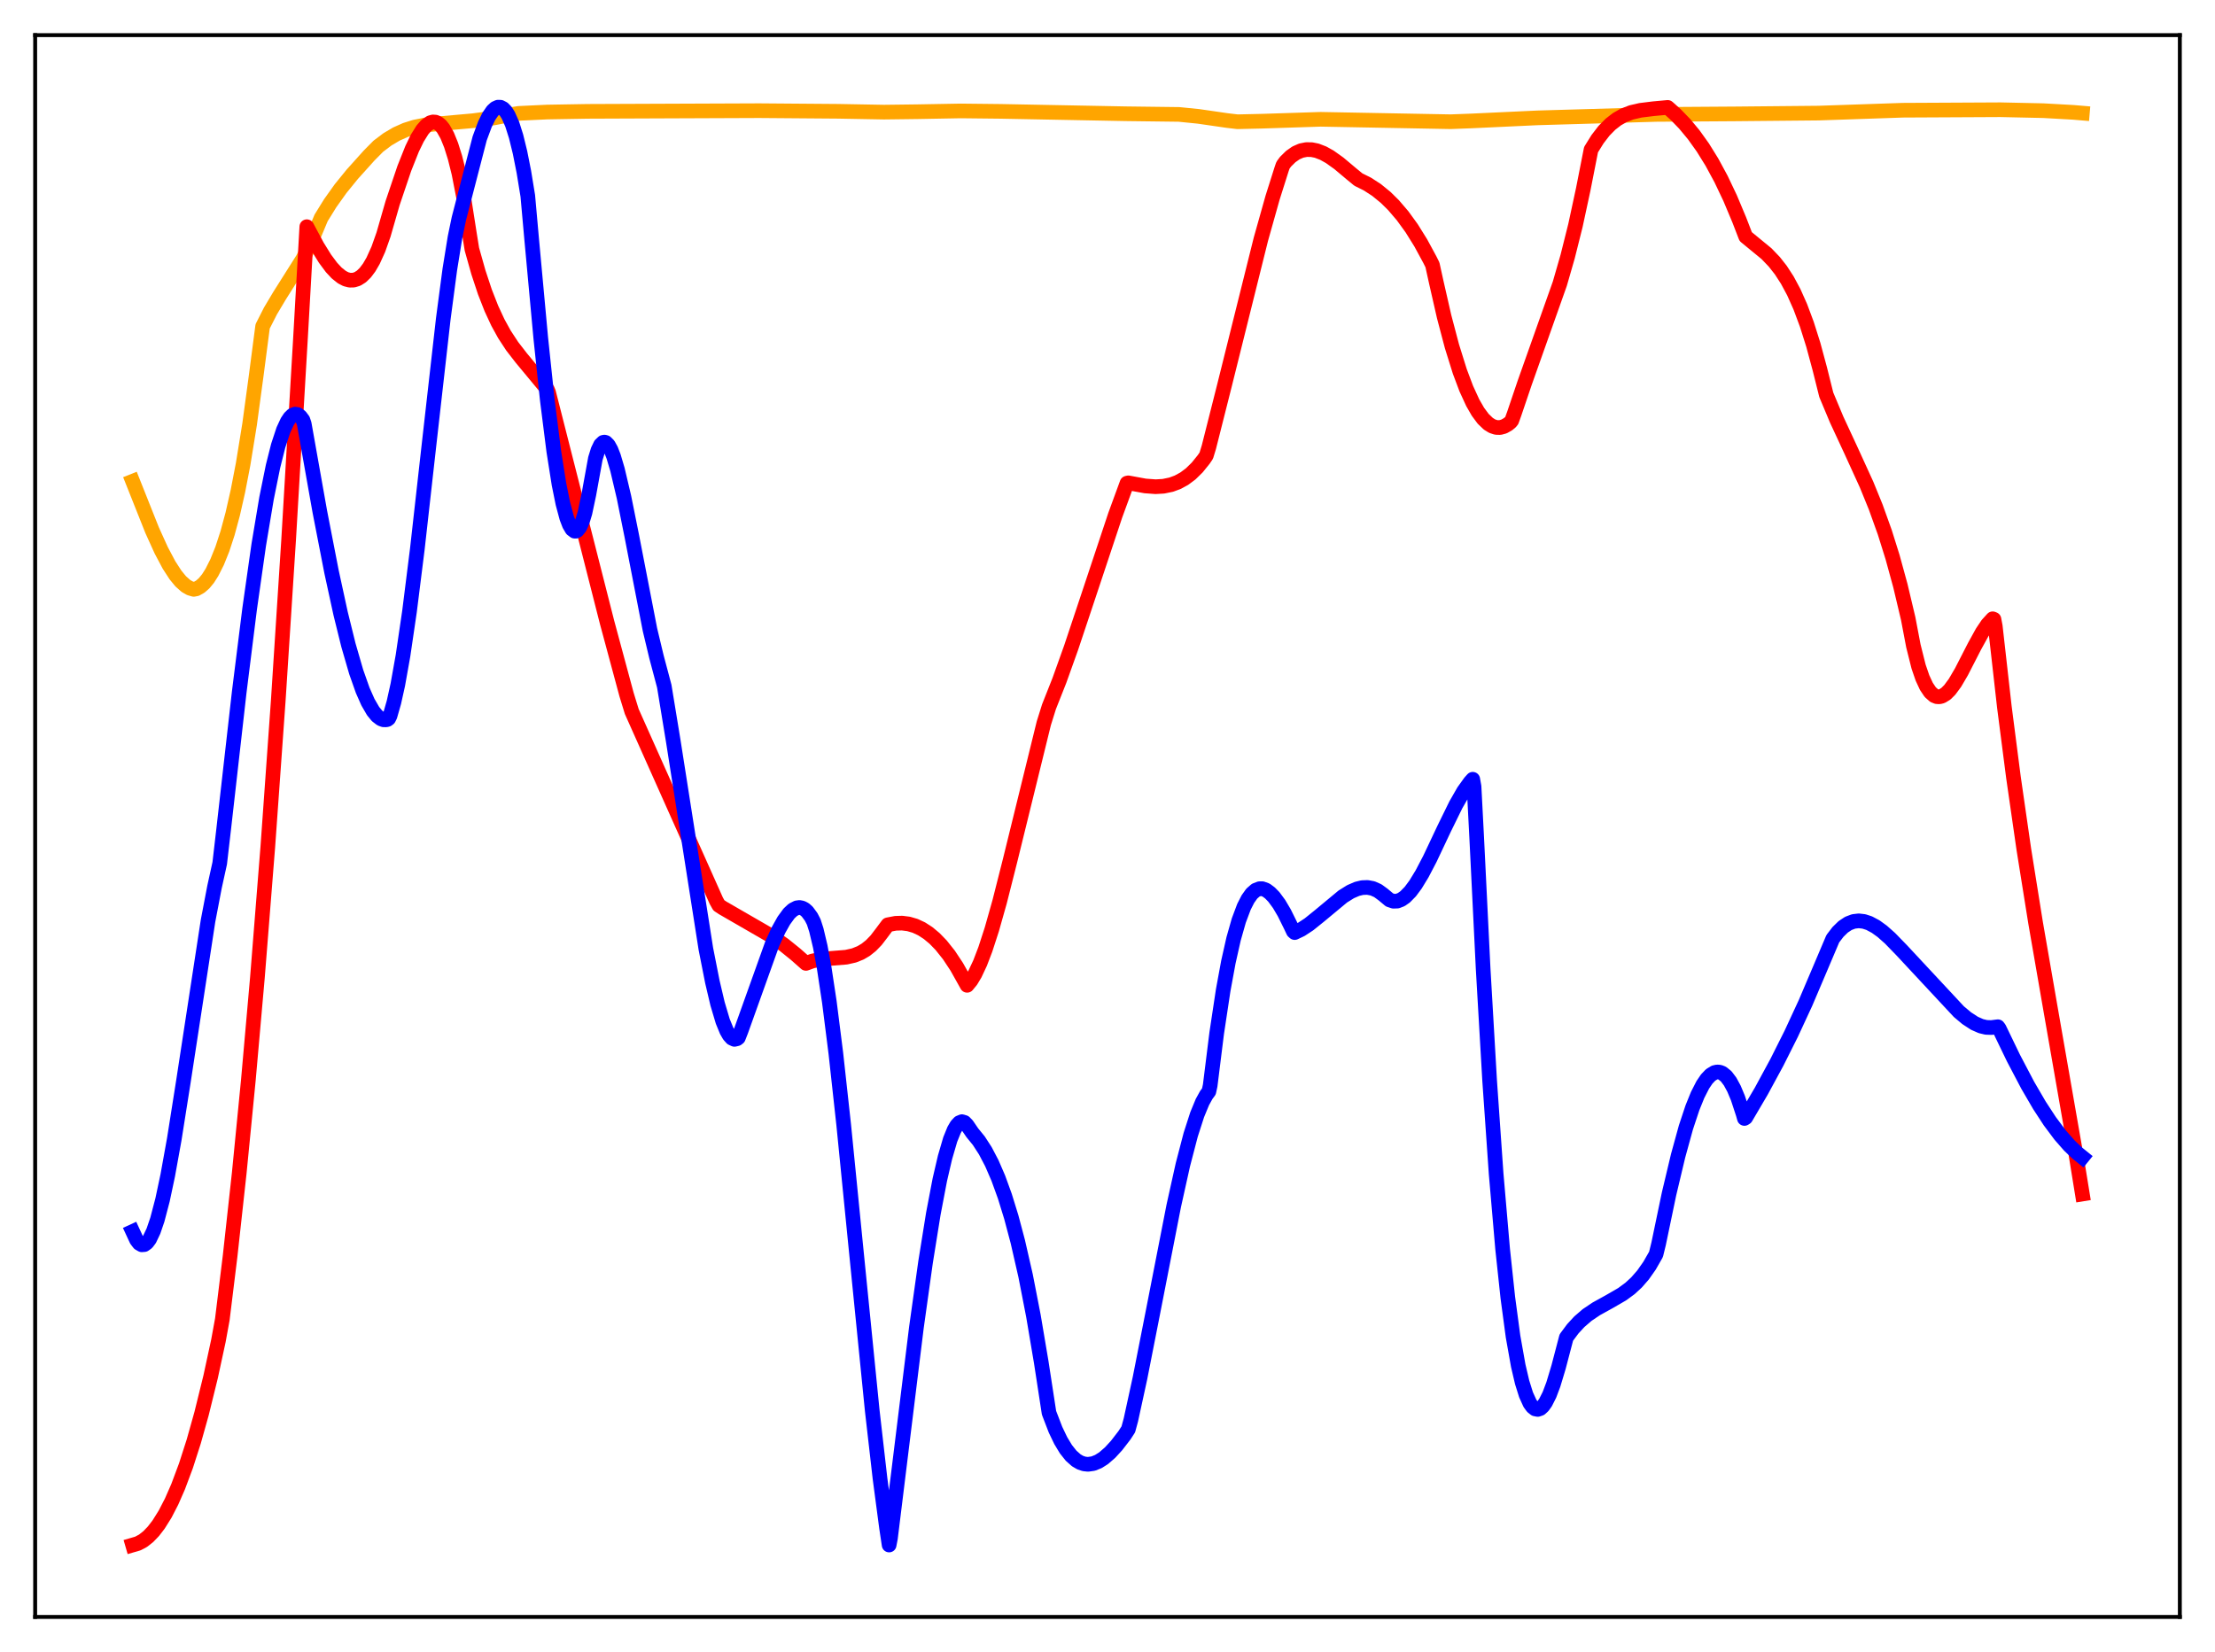 <?xml version="1.0" encoding="utf-8" standalone="no"?>
<!DOCTYPE svg PUBLIC "-//W3C//DTD SVG 1.1//EN"
  "http://www.w3.org/Graphics/SVG/1.1/DTD/svg11.dtd">
<svg xmlns:xlink="http://www.w3.org/1999/xlink" width="453.6pt" height="338.4pt" viewBox="0 0 453.6 338.4" xmlns="http://www.w3.org/2000/svg" version="1.1">
 <defs>
  <style type="text/css">*{stroke-linejoin: round; stroke-linecap: butt}</style>
 </defs>
 <g id="figure_1">
  <g id="patch_1">
   <path d="M 0 338.4 
L 453.6 338.4 
L 453.6 0 
L 0 0 
z
" style="fill: #ffffff"/>
  </g>
  <g id="axes_1">
   <g id="patch_2">
    <path d="M 7.2 331.2 
L 446.4 331.2 
L 446.4 7.2 
L 7.2 7.2 
z
" style="fill: #ffffff"/>
   </g>
   <g id="matplotlib.axis_1"/>
   <g id="matplotlib.axis_2"/>
   <g id="line2d_1">
    <path d="M 27.164 98.579 
L 31.156 108.611 
L 33.02 112.723 
L 34.617 115.733 
L 35.948 117.786 
L 37.012 119.079 
L 38.077 120.024 
L 38.876 120.486 
L 39.674 120.72 
L 40.207 120.617 
L 41.005 120.168 
L 41.804 119.468 
L 42.602 118.497 
L 43.401 117.235 
L 44.465 115.124 
L 45.53 112.481 
L 46.595 109.221 
L 47.66 105.28 
L 48.724 100.584 
L 49.789 95.062 
L 51.12 86.866 
L 52.451 77.051 
L 53.782 66.854 
L 55.379 63.709 
L 57.242 60.581 
L 62.033 52.996 
L 63.364 50.35 
L 64.695 47.181 
L 65.76 44.634 
L 67.623 41.622 
L 69.753 38.633 
L 72.148 35.686 
L 75.609 31.836 
L 77.472 29.953 
L 79.335 28.546 
L 81.199 27.445 
L 83.062 26.616 
L 84.925 26.026 
L 87.055 25.601 
L 89.45 25.386 
L 96.903 24.723 
L 101.162 24.151 
L 104.623 23.478 
L 106.22 23.225 
L 112.076 22.949 
L 120.327 22.809 
L 155.463 22.67 
L 171.7 22.798 
L 181.017 22.968 
L 187.937 22.881 
L 196.721 22.722 
L 204.973 22.812 
L 230.527 23.3 
L 241.44 23.436 
L 245.433 23.838 
L 251.289 24.688 
L 253.418 24.939 
L 258.476 24.823 
L 270.454 24.437 
L 297.072 24.933 
L 301.331 24.773 
L 314.906 24.141 
L 339.129 23.437 
L 355.366 23.328 
L 372.401 23.167 
L 389.703 22.578 
L 409.667 22.477 
L 418.451 22.669 
L 424.573 23.012 
L 426.436 23.17 
L 426.436 23.17 
" clip-path="url(#pce771861aa)" style="fill: none; stroke: #ffa500; stroke-width: 3; stroke-linecap: square"/>
   </g>
   <g id="line2d_2">
    <path d="M 27.164 316.473 
L 28.228 316.164 
L 29.293 315.596 
L 30.358 314.757 
L 31.423 313.65 
L 32.487 312.263 
L 33.818 310.135 
L 35.149 307.554 
L 36.48 304.514 
L 38.077 300.239 
L 39.674 295.27 
L 41.271 289.579 
L 43.135 282.01 
L 44.732 274.619 
L 45.53 270.245 
L 47.127 257.246 
L 48.991 240.277 
L 50.854 221.291 
L 52.717 200.206 
L 54.847 173.415 
L 56.976 143.597 
L 59.105 110.618 
L 61.501 69.862 
L 62.832 46.437 
L 64.961 50.412 
L 66.559 52.992 
L 67.889 54.781 
L 68.954 55.923 
L 70.019 56.768 
L 70.817 57.184 
L 71.616 57.393 
L 72.415 57.381 
L 73.213 57.131 
L 74.012 56.627 
L 74.81 55.851 
L 75.609 54.787 
L 76.407 53.416 
L 77.472 51.066 
L 78.537 48.058 
L 79.601 44.367 
L 80.4 41.594 
L 82.796 34.503 
L 84.393 30.488 
L 85.457 28.296 
L 86.522 26.59 
L 87.321 25.681 
L 88.119 25.129 
L 88.652 24.979 
L 89.184 25.014 
L 89.716 25.245 
L 90.249 25.684 
L 90.781 26.341 
L 91.58 27.757 
L 92.378 29.723 
L 93.177 32.274 
L 93.975 35.48 
L 95.04 40.927 
L 96.105 47.729 
L 96.637 51.044 
L 97.968 55.769 
L 99.299 59.791 
L 100.63 63.191 
L 101.961 66.058 
L 103.292 68.479 
L 104.889 70.918 
L 106.752 73.322 
L 112.076 79.742 
L 112.342 80.384 
L 114.471 88.765 
L 124.32 127.481 
L 128.313 142.288 
L 129.377 145.745 
L 146.679 184.49 
L 147.212 185.45 
L 148.01 185.976 
L 157.593 191.509 
L 160.521 193.523 
L 162.916 195.456 
L 165.046 197.335 
L 166.377 196.848 
L 167.974 196.513 
L 170.103 196.321 
L 173.297 196.064 
L 174.895 195.704 
L 176.225 195.171 
L 177.29 194.541 
L 178.355 193.693 
L 179.42 192.592 
L 180.484 191.205 
L 181.815 189.426 
L 183.412 189.122 
L 184.743 189.085 
L 186.074 189.255 
L 187.405 189.644 
L 188.736 190.263 
L 190.067 191.123 
L 191.398 192.235 
L 192.729 193.608 
L 194.326 195.613 
L 195.923 198.028 
L 197.52 200.876 
L 198.052 201.828 
L 198.851 200.854 
L 199.649 199.525 
L 200.714 197.253 
L 201.779 194.469 
L 203.11 190.371 
L 204.707 184.72 
L 206.836 176.312 
L 213.757 148.154 
L 214.822 144.756 
L 216.951 139.369 
L 219.347 132.681 
L 222.807 122.309 
L 228.397 105.506 
L 230.793 98.964 
L 231.059 98.903 
L 234.519 99.539 
L 236.649 99.695 
L 238.246 99.603 
L 239.843 99.274 
L 241.174 98.781 
L 242.505 98.057 
L 243.836 97.066 
L 245.167 95.761 
L 246.497 94.116 
L 247.03 93.333 
L 247.562 91.589 
L 250.756 78.943 
L 258.209 49.009 
L 260.605 40.493 
L 262.468 34.606 
L 262.735 33.835 
L 263.267 33.112 
L 264.332 32.067 
L 265.396 31.322 
L 266.461 30.854 
L 267.526 30.64 
L 268.591 30.651 
L 269.655 30.865 
L 270.986 31.38 
L 272.317 32.121 
L 274.18 33.45 
L 276.842 35.686 
L 278.173 36.778 
L 280.036 37.707 
L 281.9 38.917 
L 283.763 40.438 
L 285.36 42.012 
L 287.223 44.187 
L 289.087 46.757 
L 290.95 49.747 
L 292.813 53.185 
L 293.345 54.253 
L 294.144 57.877 
L 295.741 64.874 
L 297.338 70.927 
L 298.935 76.043 
L 300.266 79.591 
L 301.597 82.491 
L 302.662 84.343 
L 303.727 85.78 
L 304.791 86.801 
L 305.59 87.294 
L 306.388 87.553 
L 307.187 87.575 
L 307.985 87.362 
L 308.784 86.913 
L 309.316 86.482 
L 309.583 86.155 
L 310.115 84.674 
L 312.244 78.384 
L 319.431 58.109 
L 321.028 52.563 
L 322.625 46.195 
L 324.223 38.783 
L 325.82 30.656 
L 327.151 28.512 
L 328.481 26.787 
L 329.812 25.436 
L 331.143 24.406 
L 332.474 23.648 
L 334.071 23.029 
L 335.935 22.597 
L 338.596 22.268 
L 341.524 22 
L 343.121 23.43 
L 344.985 25.355 
L 346.848 27.6 
L 348.711 30.204 
L 350.575 33.21 
L 352.438 36.653 
L 354.301 40.574 
L 356.164 45.012 
L 357.495 48.462 
L 361.754 51.959 
L 363.351 53.627 
L 364.682 55.32 
L 366.013 57.37 
L 367.344 59.851 
L 368.675 62.838 
L 370.006 66.403 
L 371.337 70.617 
L 372.668 75.552 
L 373.999 80.879 
L 376.128 85.959 
L 379.056 92.269 
L 382.25 99.269 
L 384.113 103.84 
L 385.977 109.032 
L 387.574 114.133 
L 389.171 119.967 
L 390.768 126.698 
L 391.833 132.301 
L 392.897 136.54 
L 393.696 138.868 
L 394.495 140.591 
L 395.293 141.782 
L 396.092 142.484 
L 396.624 142.699 
L 397.156 142.731 
L 397.689 142.595 
L 398.487 142.105 
L 399.286 141.313 
L 400.351 139.867 
L 401.681 137.597 
L 404.343 132.406 
L 405.94 129.506 
L 407.005 127.917 
L 408.07 126.747 
L 408.336 126.855 
L 408.602 128.278 
L 410.465 144.8 
L 412.329 159.239 
L 414.458 174.008 
L 416.854 188.992 
L 420.048 207.403 
L 425.105 236.373 
L 426.436 244.575 
L 426.436 244.575 
" clip-path="url(#pce771861aa)" style="fill: none; stroke: #ff0000; stroke-width: 3; stroke-linecap: square"/>
   </g>
   <g id="line2d_3">
    <path d="M 27.164 252.25 
L 27.962 253.976 
L 28.495 254.671 
L 29.027 254.976 
L 29.559 254.935 
L 30.092 254.556 
L 30.624 253.847 
L 31.423 252.17 
L 32.221 249.835 
L 33.286 245.779 
L 34.351 240.759 
L 35.681 233.392 
L 37.545 221.611 
L 42.602 188.617 
L 43.933 181.656 
L 44.998 176.811 
L 45.796 169.925 
L 48.991 141.744 
L 51.12 124.729 
L 52.983 111.627 
L 54.58 102.079 
L 55.911 95.518 
L 56.976 91.294 
L 58.041 88.064 
L 58.839 86.344 
L 59.372 85.546 
L 59.904 85.037 
L 60.436 84.825 
L 60.969 84.915 
L 61.501 85.311 
L 62.033 86.021 
L 62.3 86.809 
L 65.494 104.791 
L 67.889 117.105 
L 69.753 125.67 
L 71.35 132.13 
L 72.947 137.639 
L 74.278 141.406 
L 75.343 143.817 
L 76.407 145.654 
L 77.206 146.63 
L 78.004 147.245 
L 78.537 147.439 
L 79.069 147.448 
L 79.335 147.381 
L 79.601 147.183 
L 79.868 146.643 
L 80.666 143.859 
L 81.465 140.257 
L 82.529 134.3 
L 83.86 125.241 
L 85.457 112.507 
L 87.853 91.14 
L 90.781 65.277 
L 92.112 55.222 
L 93.177 48.627 
L 93.975 44.77 
L 98.234 28.338 
L 99.299 25.472 
L 100.097 23.838 
L 100.896 22.682 
L 101.428 22.196 
L 101.961 21.954 
L 102.493 21.962 
L 103.025 22.236 
L 103.558 22.783 
L 104.09 23.616 
L 104.889 25.421 
L 105.687 27.938 
L 106.486 31.195 
L 107.284 35.226 
L 108.083 40.109 
L 108.881 49.037 
L 110.745 69.274 
L 112.076 81.903 
L 113.407 92.442 
L 114.471 99.178 
L 115.27 103.141 
L 116.068 106.106 
L 116.601 107.497 
L 117.133 108.398 
L 117.665 108.8 
L 117.932 108.805 
L 118.198 108.672 
L 118.73 108.02 
L 119.263 106.802 
L 119.795 105.034 
L 120.593 101.267 
L 121.924 93.934 
L 122.457 92.213 
L 122.989 91.106 
L 123.521 90.606 
L 123.788 90.556 
L 124.054 90.63 
L 124.586 91.158 
L 125.119 92.123 
L 125.651 93.489 
L 126.449 96.183 
L 127.78 101.827 
L 129.377 109.769 
L 133.104 128.978 
L 134.435 134.541 
L 136.032 140.548 
L 137.895 151.911 
L 144.55 194.355 
L 145.881 201.099 
L 146.945 205.619 
L 148.01 209.191 
L 148.809 211.145 
L 149.341 212.064 
L 149.873 212.654 
L 150.406 212.897 
L 150.938 212.771 
L 151.204 212.564 
L 151.737 211.206 
L 158.125 193.353 
L 159.456 190.456 
L 160.521 188.558 
L 161.585 187.102 
L 162.384 186.359 
L 163.183 185.953 
L 163.715 185.881 
L 164.247 185.98 
L 164.78 186.258 
L 165.312 186.73 
L 166.111 187.812 
L 166.643 188.846 
L 167.175 190.495 
L 167.974 193.867 
L 168.772 198.186 
L 169.837 205.219 
L 171.168 215.738 
L 172.765 230.283 
L 175.161 254.365 
L 178.621 288.928 
L 180.218 302.885 
L 181.549 312.936 
L 182.081 316.473 
L 182.348 315.099 
L 187.671 271.892 
L 189.535 258.572 
L 191.132 248.624 
L 192.463 241.642 
L 193.527 237.065 
L 194.592 233.414 
L 195.391 231.446 
L 195.923 230.535 
L 196.455 229.965 
L 196.988 229.752 
L 197.52 229.912 
L 198.052 230.464 
L 199.117 232.027 
L 200.448 233.66 
L 201.779 235.719 
L 203.11 238.26 
L 204.441 241.338 
L 205.772 245.009 
L 207.103 249.324 
L 208.433 254.332 
L 210.031 261.325 
L 211.628 269.527 
L 213.225 278.99 
L 214.822 289.387 
L 216.153 292.85 
L 217.217 295.072 
L 218.282 296.838 
L 219.347 298.179 
L 220.412 299.123 
L 221.21 299.587 
L 222.009 299.857 
L 222.807 299.943 
L 223.872 299.793 
L 224.937 299.366 
L 226.001 298.691 
L 227.332 297.537 
L 228.663 296.084 
L 230.26 294.013 
L 231.059 292.789 
L 231.591 290.827 
L 233.455 282.273 
L 236.116 268.745 
L 240.375 246.968 
L 242.239 238.576 
L 243.836 232.446 
L 245.167 228.314 
L 246.231 225.739 
L 247.03 224.289 
L 247.562 223.57 
L 247.828 222.343 
L 249.159 211.651 
L 250.49 202.838 
L 251.555 197.052 
L 252.62 192.318 
L 253.684 188.567 
L 254.749 185.731 
L 255.548 184.163 
L 256.346 183.044 
L 257.145 182.343 
L 257.943 182.033 
L 258.476 182.03 
L 259.274 182.31 
L 260.073 182.905 
L 260.871 183.722 
L 261.936 185.165 
L 263.001 186.97 
L 264.332 189.659 
L 264.864 190.789 
L 265.13 191.023 
L 266.461 190.387 
L 268.058 189.338 
L 270.188 187.622 
L 274.979 183.642 
L 276.576 182.645 
L 277.907 182.072 
L 278.972 181.815 
L 280.036 181.776 
L 281.101 181.976 
L 282.166 182.451 
L 283.231 183.229 
L 284.561 184.337 
L 285.36 184.602 
L 286.159 184.572 
L 286.957 184.264 
L 287.756 183.705 
L 288.82 182.617 
L 289.885 181.181 
L 291.216 178.994 
L 292.813 175.941 
L 295.741 169.743 
L 298.137 164.853 
L 299.734 162.065 
L 301.065 160.21 
L 301.597 159.617 
L 301.863 161.108 
L 302.396 171.368 
L 303.727 198.45 
L 305.057 221.367 
L 306.388 240.431 
L 307.719 255.859 
L 308.784 265.818 
L 309.849 273.755 
L 310.913 279.737 
L 311.712 283.141 
L 312.511 285.694 
L 313.309 287.454 
L 313.841 288.183 
L 314.374 288.595 
L 314.906 288.701 
L 315.439 288.515 
L 315.971 288.03 
L 316.503 287.283 
L 317.302 285.7 
L 318.1 283.589 
L 319.165 280.051 
L 320.762 273.966 
L 322.093 272.179 
L 323.424 270.735 
L 325.021 269.357 
L 326.884 268.103 
L 329.546 266.63 
L 332.208 265.088 
L 333.805 263.912 
L 335.136 262.683 
L 336.467 261.158 
L 337.798 259.264 
L 339.129 256.936 
L 339.661 254.769 
L 341.791 244.559 
L 343.654 236.739 
L 345.251 230.931 
L 346.582 226.92 
L 347.647 224.289 
L 348.711 222.204 
L 349.51 221.025 
L 350.308 220.185 
L 351.107 219.695 
L 351.639 219.57 
L 352.172 219.611 
L 352.704 219.822 
L 353.503 220.474 
L 354.301 221.53 
L 355.1 223.005 
L 355.898 224.911 
L 356.963 228.156 
L 357.229 229.098 
L 357.495 228.932 
L 360.689 223.495 
L 363.884 217.6 
L 366.812 211.763 
L 369.74 205.439 
L 372.668 198.557 
L 375.329 192.284 
L 376.394 190.89 
L 377.459 189.85 
L 378.524 189.144 
L 379.588 188.742 
L 380.653 188.618 
L 381.718 188.744 
L 382.783 189.092 
L 384.113 189.801 
L 385.444 190.763 
L 387.041 192.178 
L 389.437 194.647 
L 401.149 207.221 
L 402.746 208.56 
L 404.343 209.601 
L 405.674 210.186 
L 406.739 210.439 
L 407.804 210.476 
L 409.135 210.308 
L 409.401 210.662 
L 412.329 216.731 
L 415.257 222.303 
L 417.652 226.413 
L 419.782 229.674 
L 421.911 232.521 
L 423.775 234.646 
L 425.372 236.171 
L 426.436 237.031 
L 426.436 237.031 
" clip-path="url(#pce771861aa)" style="fill: none; stroke: #0000ff; stroke-width: 3; stroke-linecap: square"/>
   </g>
   <g id="patch_3">
    <path d="M 7.2 331.2 
L 7.2 7.2 
" style="fill: none; stroke: #000000; stroke-width: 0.8; stroke-linejoin: miter; stroke-linecap: square"/>
   </g>
   <g id="patch_4">
    <path d="M 446.4 331.2 
L 446.4 7.2 
" style="fill: none; stroke: #000000; stroke-width: 0.8; stroke-linejoin: miter; stroke-linecap: square"/>
   </g>
   <g id="patch_5">
    <path d="M 7.2 331.2 
L 446.4 331.2 
" style="fill: none; stroke: #000000; stroke-width: 0.8; stroke-linejoin: miter; stroke-linecap: square"/>
   </g>
   <g id="patch_6">
    <path d="M 7.2 7.2 
L 446.4 7.2 
" style="fill: none; stroke: #000000; stroke-width: 0.8; stroke-linejoin: miter; stroke-linecap: square"/>
   </g>
  </g>
 </g>
 <defs>
  <clipPath id="pce771861aa">
   <rect x="7.2" y="7.2" width="439.2" height="324"/>
  </clipPath>
 </defs>
</svg>
